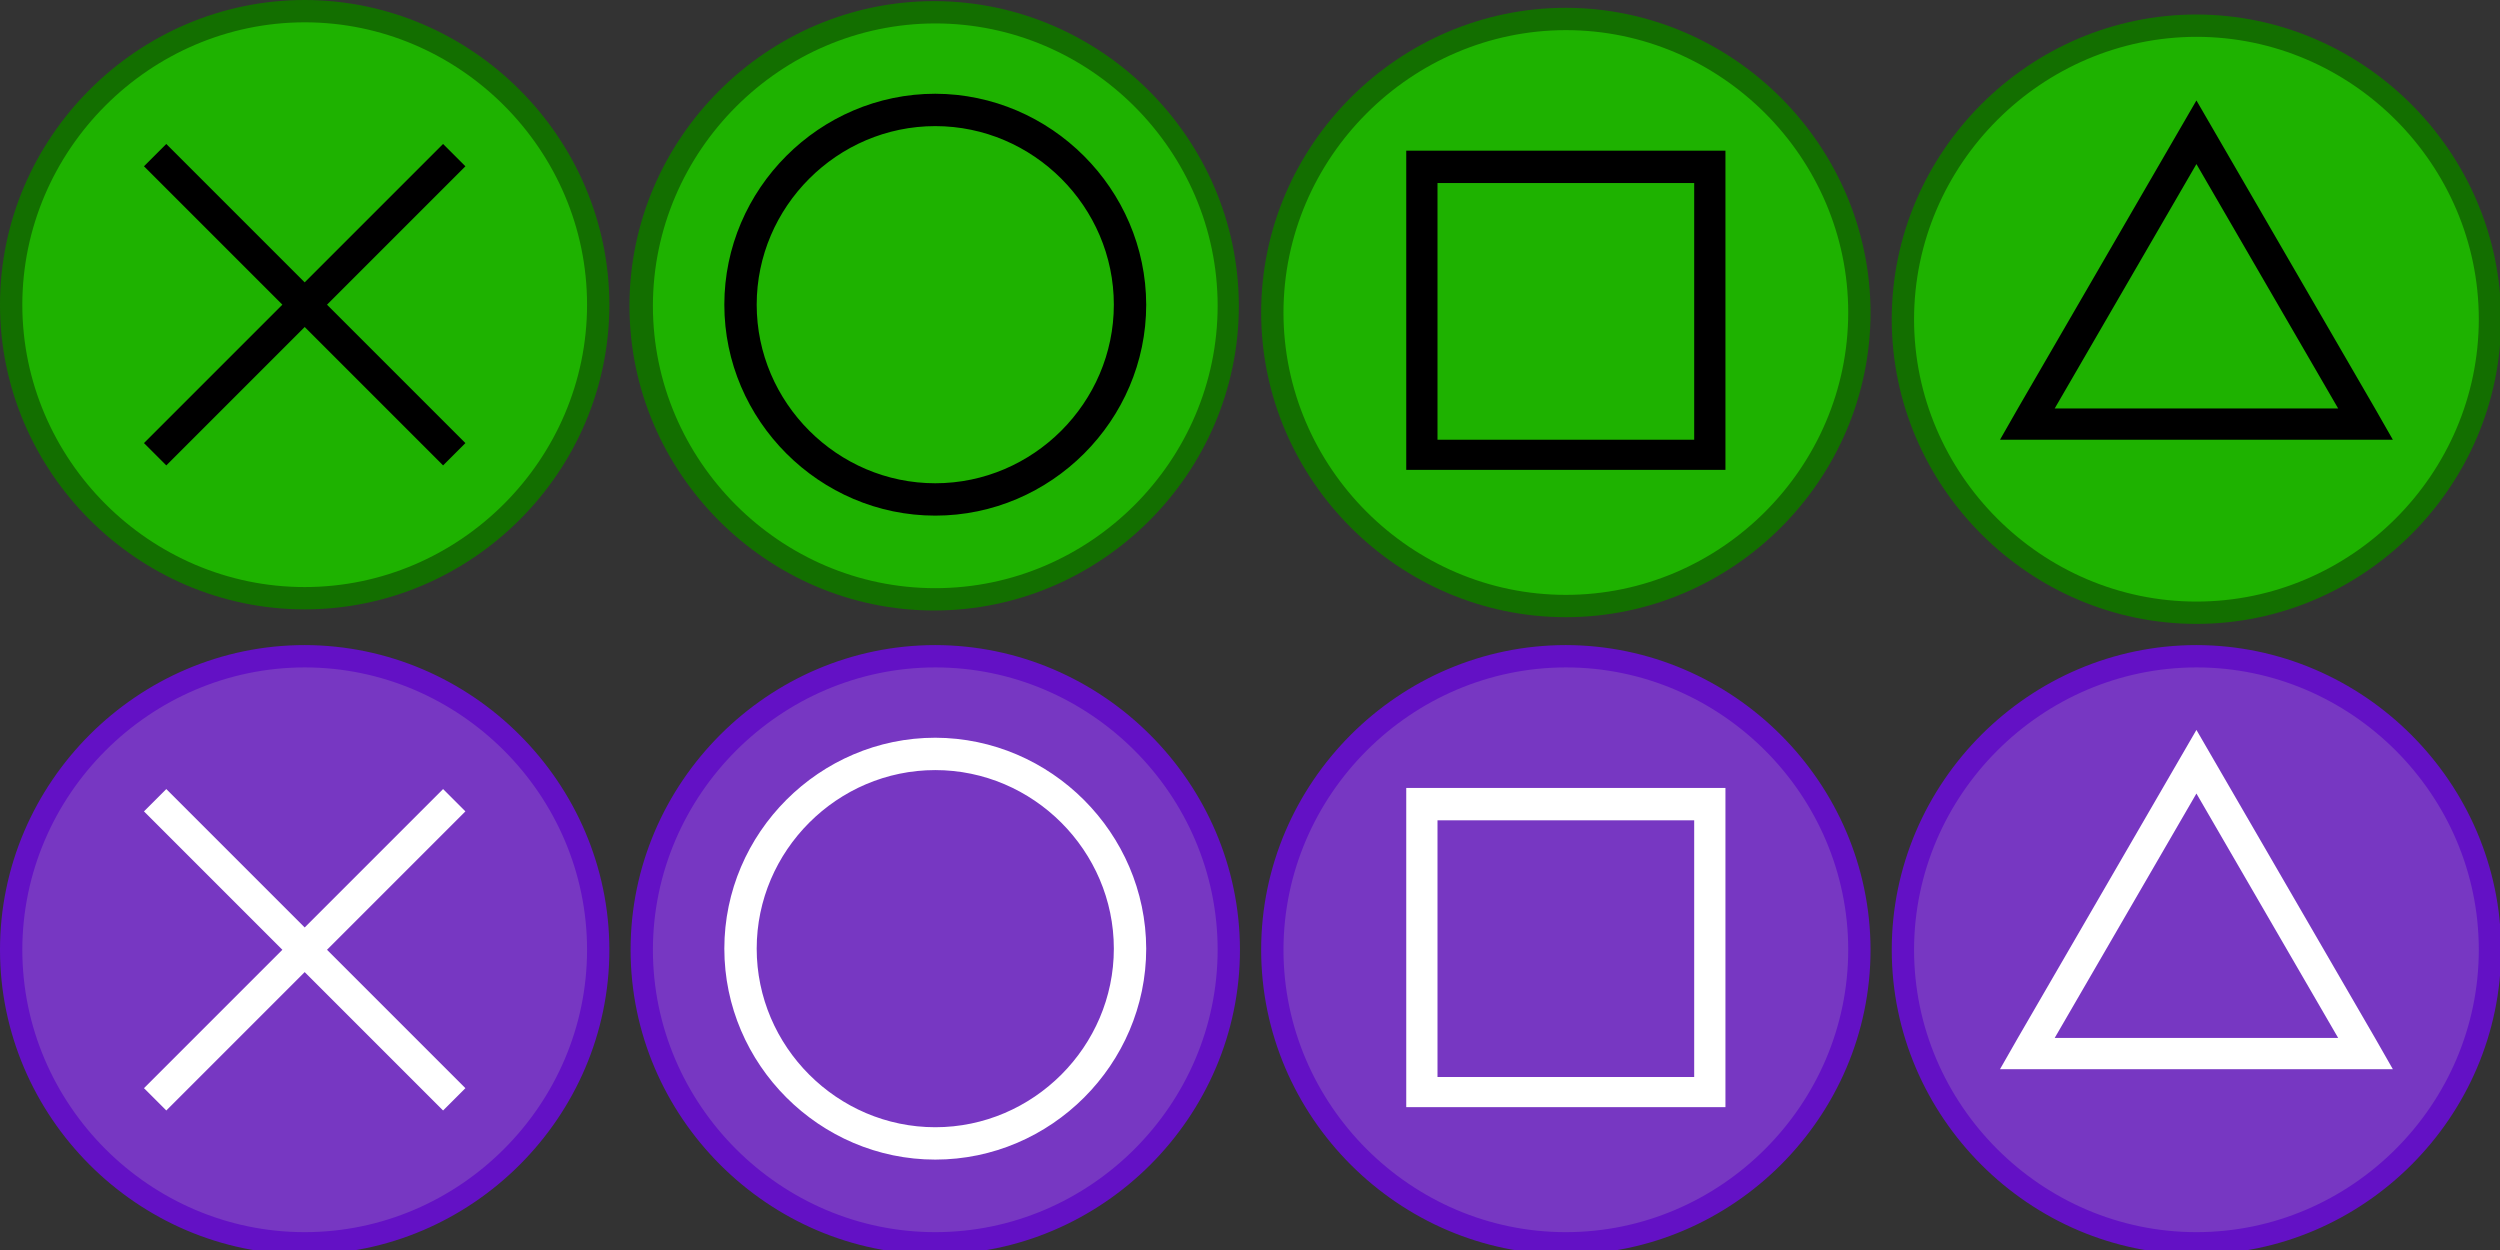 <?xml version="1.0" encoding="UTF-8" standalone="no"?>
<!DOCTYPE svg PUBLIC "-//W3C//DTD SVG 1.1//EN" "http://www.w3.org/Graphics/SVG/1.1/DTD/svg11.dtd">
<svg id="Layer_1" data-name="Layer 1" xmlns="http://www.w3.org/2000/svg" width="224" height="112" viewBox="0 0 224 112">
    <rect x="0" y="0" width="224" height="112" fill="#333333" stroke="none"/>
    <g>
        <g>
            <path d="M27.3,53.6C12.872,53.6 1,41.728 1,27.3C1,12.872 12.872,1 27.3,1C41.728,1 53.6,12.872 53.6,27.3C53.584,41.722 41.722,53.584 27.3,53.6Z" style="fill:rgb(30,178,0);fill-rule:nonzero;"/>
            <path d="M27.3,2C41.179,2 52.6,13.421 52.6,27.3C52.6,41.179 41.179,52.6 27.3,52.6C13.421,52.6 2,41.179 2,27.3C2.016,13.427 13.427,2.016 27.3,2M27.3,0C12.324,-0 0,12.324 0,27.3C0,42.276 12.324,54.6 27.3,54.6C42.276,54.6 54.6,42.276 54.6,27.3C54.578,12.332 42.268,0.022 27.3,-0Z" style="fill:rgb(19,111,0);fill-rule:nonzero;"/>
        </g>
        <path d="M41.7,14.9L39.7,12.9L27.3,25.3L14.9,12.9L12.9,14.9L25.3,27.3L12.9,39.7L14.9,41.7L27.3,29.3L39.7,41.7L41.7,39.7L29.3,27.3L41.7,14.9Z" style="fill-rule:nonzero;"/>
    </g>
    <g>
        <g>
            <path d="M83.8,53.5C83.767,53.5 83.733,53.5 83.7,53.5C69.272,53.5 57.4,41.628 57.4,27.2C57.4,12.772 69.272,0.9 83.7,0.9C98.128,0.9 110,12.772 110,27.2C110,27.233 110,27.267 110,27.3C109.929,41.646 98.146,53.429 83.8,53.5Z" style="fill:rgb(30,178,0);fill-rule:nonzero;"/>
            <path d="M83.8,2.1C97.679,2.1 109.1,13.521 109.1,27.4C109.1,41.279 97.679,52.7 83.8,52.7C69.921,52.7 58.5,41.279 58.5,27.4C58.516,13.527 69.927,2.116 83.8,2.1M83.8,0.1C83.767,0.1 83.733,0.1 83.7,0.1C68.724,0.1 56.4,12.423 56.4,27.4C56.4,42.376 68.724,54.7 83.7,54.7C98.677,54.7 111,42.376 111,27.4C111,27.367 111,27.333 111,27.3C110.924,12.407 98.693,0.176 83.8,0.1Z" style="fill:rgb(19,111,0);fill-rule:nonzero;"/>
        </g>
        <path d="M83.8,8.4C73.432,8.4 64.9,16.932 64.9,27.3C64.9,37.668 73.432,46.2 83.8,46.2C94.168,46.2 102.7,37.668 102.7,27.3C102.673,16.942 94.158,8.427 83.8,8.4ZM83.8,43.3C75.023,43.3 67.8,36.077 67.8,27.3C67.8,18.523 75.023,11.3 83.8,11.3C92.577,11.3 99.8,18.523 99.8,27.3C99.8,36.077 92.577,43.3 83.8,43.3Z" style="fill-rule:nonzero;"/>
    </g>
    <g>
        <g>
            <path d="M140.3,54.1C125.872,54.1 114,42.228 114,27.8C114,13.372 125.872,1.5 140.3,1.5C154.728,1.5 166.6,13.372 166.6,27.8C166.584,42.222 154.722,54.084 140.3,54.1Z" style="fill:rgb(30,178,0);fill-rule:nonzero;"/>
            <path d="M140.3,2.7C154.179,2.7 165.6,14.121 165.6,28C165.6,41.879 154.179,53.3 140.3,53.3C126.421,53.3 115,41.879 115,28C115.016,14.127 126.427,2.716 140.3,2.7M140.3,0.7C125.324,0.7 113,13.024 113,28C113,42.976 125.324,55.3 140.3,55.3C155.276,55.3 167.6,42.976 167.6,28C167.578,13.032 155.268,0.722 140.3,0.7Z" style="fill:rgb(19,111,0);fill-rule:nonzero;"/>
        </g>
        <path d="M154.6,13.5L126,13.5L126,42.1L154.6,42.1L154.6,13.5ZM151.8,39.4L128.8,39.4L128.8,16.4L151.8,16.4L151.8,39.4Z" style="fill-rule:nonzero;"/>
    </g>
    <g>
        <g>
            <path d="M196.8,54.8C182.372,54.8 170.5,42.928 170.5,28.5C170.5,14.072 182.372,2.2 196.8,2.2C211.228,2.2 223.1,14.072 223.1,28.5C223.084,42.922 211.222,54.784 196.8,54.8Z" style="fill:rgb(30,178,0);fill-rule:nonzero;"/>
            <path d="M196.8,3.3C210.679,3.3 222.1,14.721 222.1,28.6C222.1,42.479 210.679,53.9 196.8,53.9C182.921,53.9 171.5,42.479 171.5,28.6C171.516,14.727 182.927,3.316 196.8,3.3M196.8,1.3C181.824,1.3 169.5,13.624 169.5,28.6C169.5,43.576 181.824,55.9 196.8,55.9C211.776,55.9 224.1,43.576 224.1,28.6C224.078,13.632 211.768,1.322 196.8,1.3Z" style="fill:rgb(19,111,0);fill-rule:nonzero;"/>
        </g>
        <path d="M212.8,36.6L196.8,9L180.8,36.6L179.2,39.4L214.4,39.4L212.8,36.6ZM209.5,36.6L184.1,36.6L196.8,14.7L209.5,36.6Z" style="fill-rule:nonzero;"/>
    </g>
    <g>
        <g>
            <path d="M27.3,111.4C12.872,111.4 1,99.528 1,85.1C1,70.672 12.872,58.8 27.3,58.8C41.728,58.8 53.6,70.672 53.6,85.1C53.584,99.522 41.722,111.384 27.3,111.4Z" style="fill:rgb(119,55,194);fill-rule:nonzero;"/>
            <path d="M27.3,59.8C41.179,59.8 52.6,71.221 52.6,85.1C52.6,98.979 41.179,110.4 27.3,110.4C13.421,110.4 2,98.979 2,85.1C2.016,71.227 13.427,59.816 27.3,59.8M27.3,57.8C12.324,57.8 0,70.124 0,85.1C0,100.076 12.324,112.4 27.3,112.4C42.276,112.4 54.6,100.076 54.6,85.1C54.578,70.132 42.268,57.822 27.3,57.8Z" style="fill:rgb(99,17,197);fill-rule:nonzero;"/>
        </g>
        <path d="M41.7,72.7L39.7,70.7L27.3,83.1L14.9,70.7L12.9,72.7L25.3,85.1L12.9,97.5L14.9,99.5L27.3,87.1L39.7,99.5L41.7,97.5L29.3,85.1L41.7,72.7Z" style="fill:white;fill-rule:nonzero;"/>
    </g>
    <g>
        <g>
            <path d="M83.8,111.2C69.372,111.2 57.5,99.328 57.5,84.9C57.5,70.472 69.372,58.6 83.8,58.6C98.228,58.6 110.1,70.472 110.1,84.9C110.084,99.322 98.222,111.184 83.8,111.2Z" style="fill:rgb(119,55,194);fill-rule:nonzero;"/>
            <path d="M83.8,59.8C97.679,59.8 109.1,71.221 109.1,85.1C109.1,98.979 97.679,110.4 83.8,110.4C69.921,110.4 58.5,98.979 58.5,85.1C58.516,71.227 69.927,59.816 83.8,59.8M83.8,57.8C68.824,57.8 56.5,70.124 56.5,85.1C56.5,100.076 68.824,112.4 83.8,112.4C98.776,112.4 111.1,100.076 111.1,85.1C111.078,70.132 98.768,57.822 83.8,57.8Z" style="fill:rgb(99,17,197);fill-rule:nonzero;"/>
        </g>
        <path d="M83.8,66.1C73.432,66.1 64.9,74.632 64.9,85C64.9,95.368 73.432,103.9 83.8,103.9C94.168,103.9 102.7,95.368 102.7,85C102.673,74.642 94.158,66.127 83.8,66.1ZM83.8,101C75.023,101 67.8,93.777 67.8,85C67.8,76.223 75.023,69 83.8,69C92.577,69 99.8,76.223 99.8,85C99.8,93.777 92.577,101 83.8,101Z" style="fill:white;fill-rule:nonzero;"/>
    </g>
    <g>
        <g>
            <path d="M140.3,111.2C125.872,111.2 114,99.328 114,84.9C114,70.472 125.872,58.6 140.3,58.6C154.728,58.6 166.6,70.472 166.6,84.9C166.584,99.322 154.722,111.184 140.3,111.2Z" style="fill:rgb(119,55,194);fill-rule:nonzero;"/>
            <path d="M140.3,59.8C154.179,59.8 165.6,71.221 165.6,85.1C165.6,98.979 154.179,110.4 140.3,110.4C126.421,110.4 115,98.979 115,85.1C115.016,71.227 126.427,59.816 140.3,59.8M140.3,57.8C125.324,57.8 113,70.124 113,85.1C113,100.076 125.324,112.4 140.3,112.4C155.276,112.4 167.6,100.076 167.6,85.1C167.578,70.132 155.268,57.822 140.3,57.8Z" style="fill:rgb(99,17,197);fill-rule:nonzero;"/>
        </g>
        <path d="M154.6,70.6L126,70.6L126,99.2L154.6,99.2L154.6,70.6ZM151.8,96.5L128.8,96.5L128.8,73.5L151.8,73.5L151.8,96.5Z" style="fill:white;fill-rule:nonzero;"/>
    </g>
    <g>
        <g>
            <path d="M196.8,111.3C182.372,111.3 170.5,99.428 170.5,85C170.5,70.572 182.372,58.7 196.8,58.7C211.228,58.7 223.1,70.572 223.1,85C223.084,99.422 211.222,111.284 196.8,111.3Z" style="fill:rgb(119,55,194);fill-rule:nonzero;"/>
            <path d="M196.8,59.8C210.679,59.8 222.1,71.221 222.1,85.1C222.1,98.979 210.679,110.4 196.8,110.4C182.921,110.4 171.5,98.979 171.5,85.1C171.516,71.227 182.927,59.816 196.8,59.8M196.8,57.8C181.824,57.8 169.5,70.124 169.5,85.1C169.5,100.076 181.824,112.4 196.8,112.4C211.776,112.4 224.1,100.076 224.1,85.1C224.078,70.132 211.768,57.822 196.8,57.8Z" style="fill:rgb(99,17,197);fill-rule:nonzero;"/>
        </g>
        <path d="M212.8,93L196.8,65.4L180.8,93L179.2,95.8L214.4,95.8L212.8,93ZM209.5,93L184.1,93L196.8,71.1L209.5,93Z" style="fill:white;fill-rule:nonzero;"/>
    </g>
</svg>
